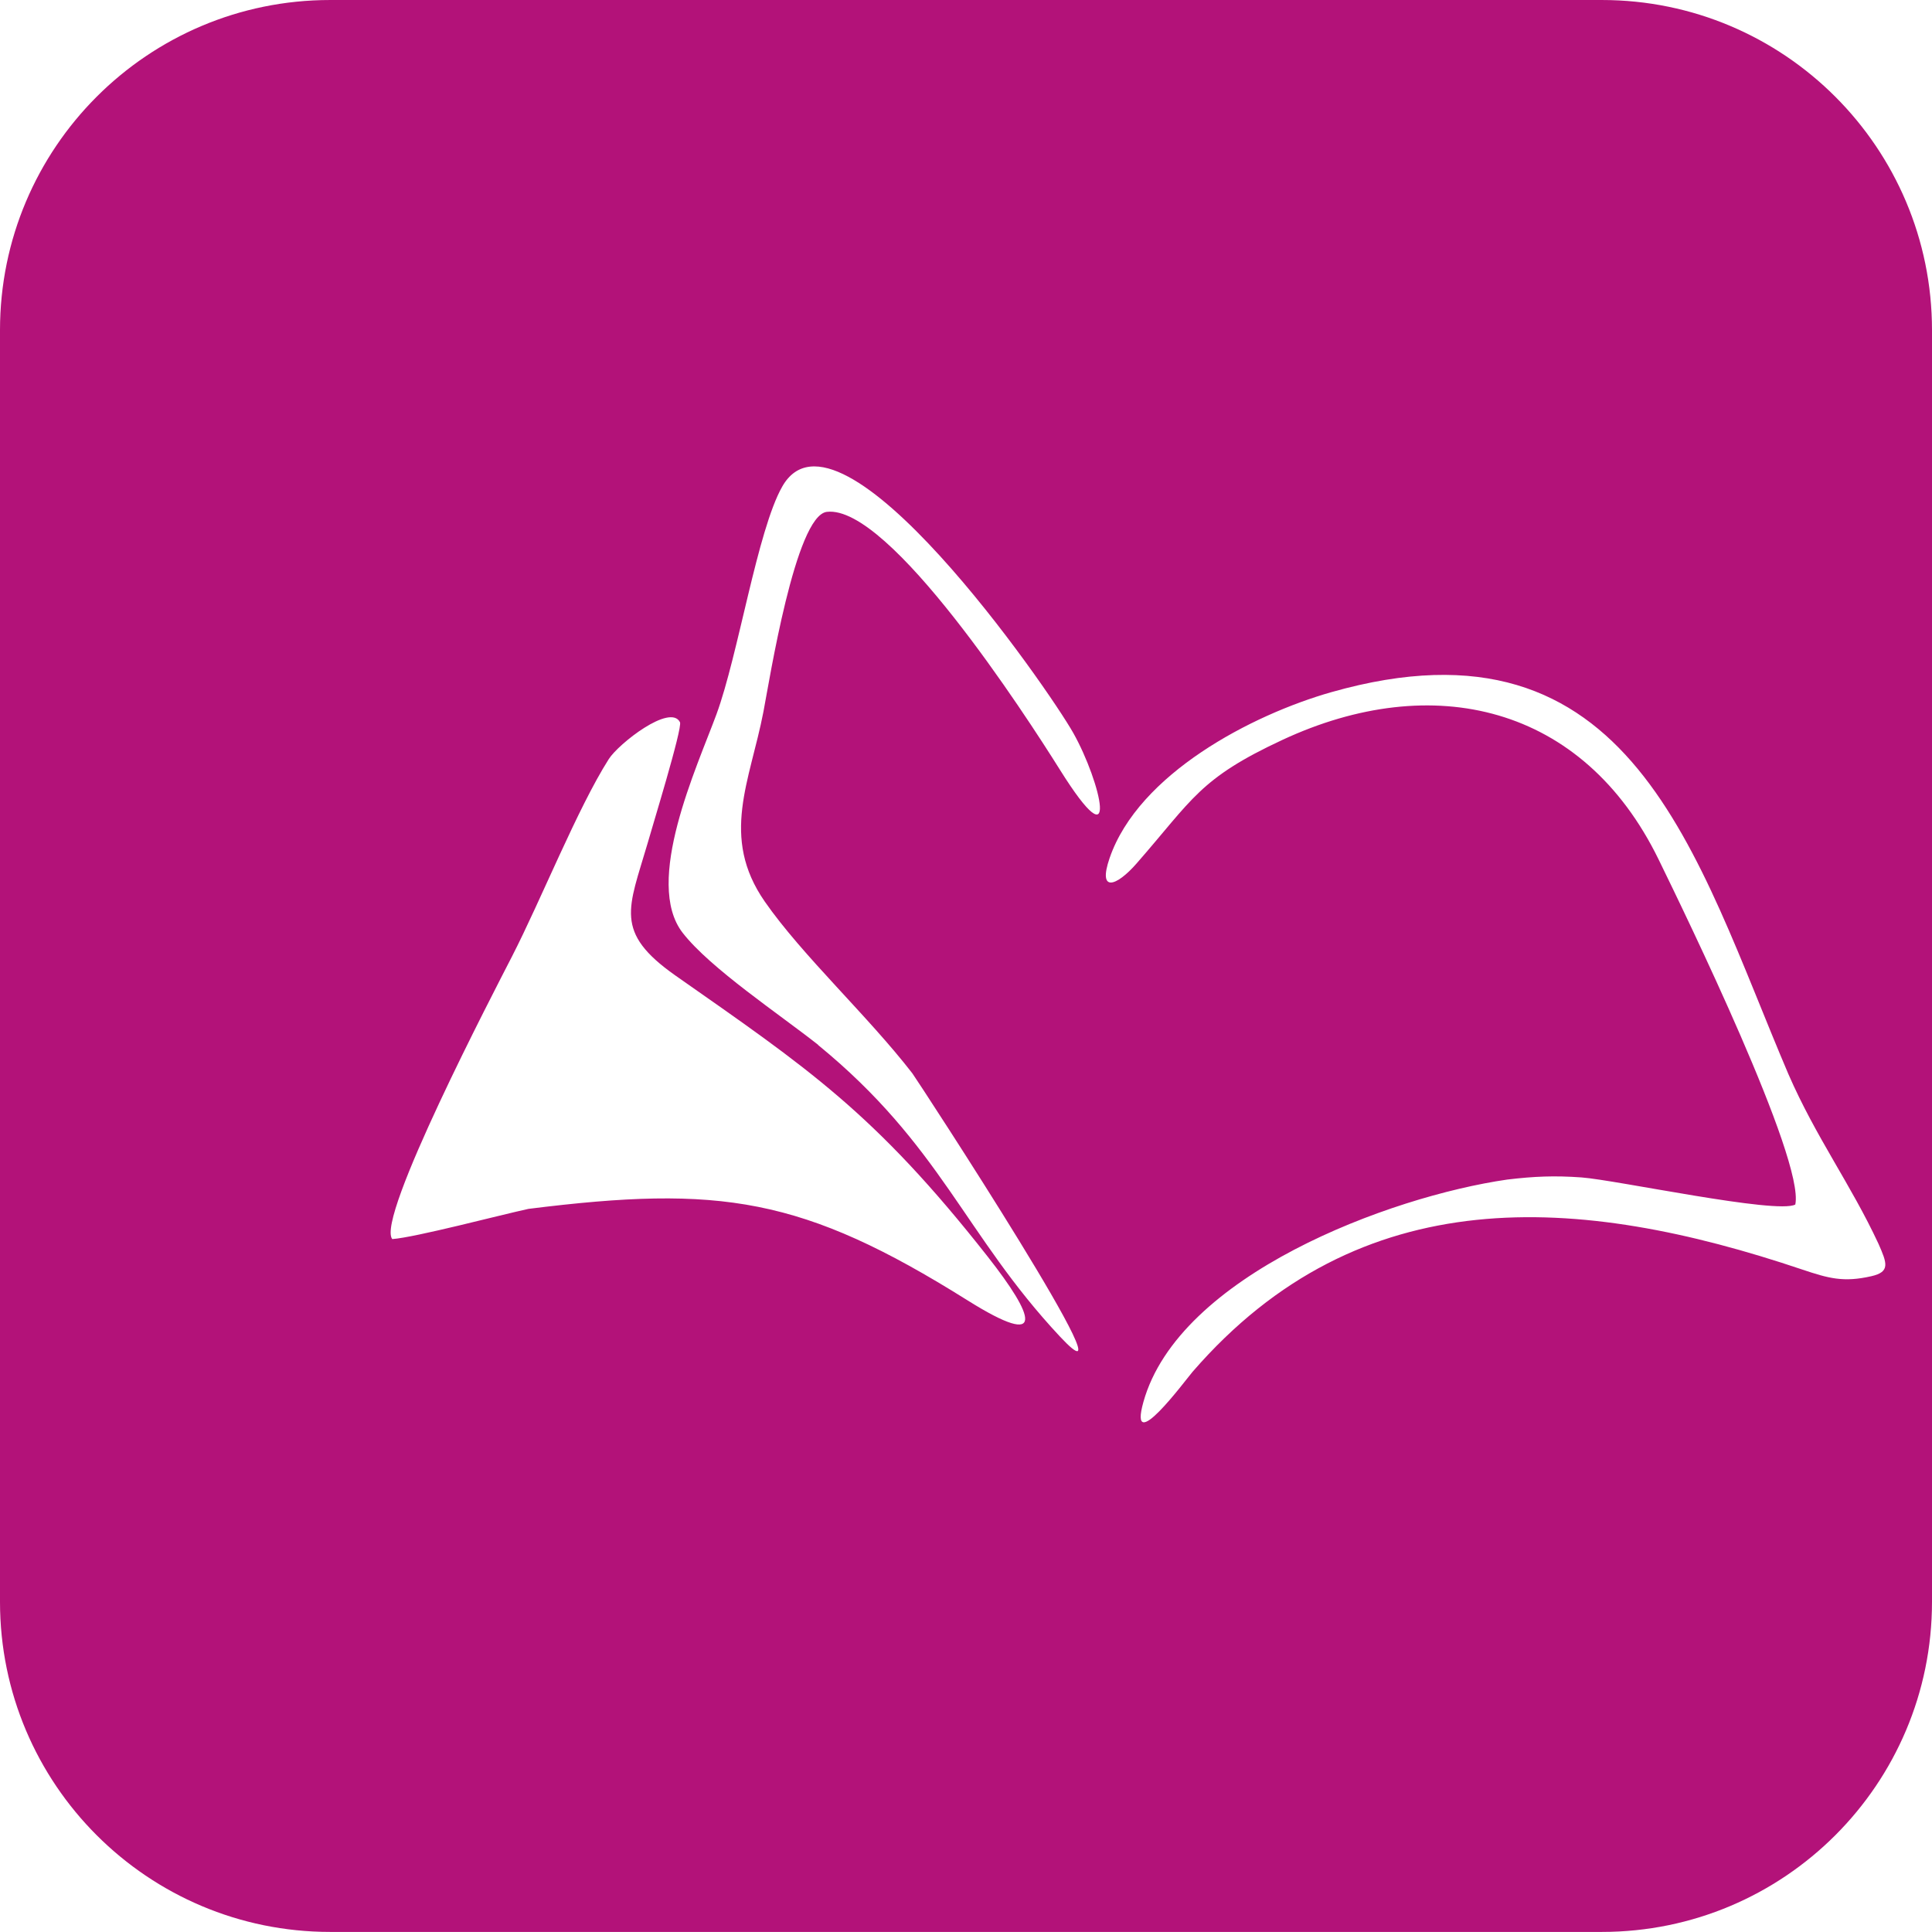 <?xml version="1.0" encoding="UTF-8"?>
<!DOCTYPE svg PUBLIC "-//W3C//DTD SVG 1.1//EN" "http://www.w3.org/Graphics/SVG/1.1/DTD/svg11.dtd">
<!-- Creator: CorelDRAW 2018 (64 Bit) -->
<svg xmlns="http://www.w3.org/2000/svg" xml:space="preserve" width="83.342mm" height="83.338mm" version="1.1" style="shape-rendering:geometricPrecision; text-rendering:geometricPrecision; image-rendering:optimizeQuality; fill-rule:evenodd; clip-rule:evenodd"
viewBox="0 0 7354.4 7354"
 xmlns:xlink="http://www.w3.org/1999/xlink">
 <defs>
  <style type="text/css">
   <![CDATA[
    .fil0 {fill:#B31279;fill-rule:nonzero}
   ]]>
  </style>
 </defs>
 <g id="Camada_x0020_1">
  <path class="fil0" d="M7354.4 6097.6c0,694 -562.8,1256.5 -1256.8,1256.5 -897.7,0 447.8,0 -4840.8,0 -694,0 -1256.8,-562.5 -1256.8,-1256.5l0 -4840.8c0,-694 562.5,-1256.8 1256.8,-1256.8l4840.8 0c694,0 1256.8,562.8 1256.8,1256.8l0 4840.8zm-5861.2 -1380.9c88.3,-6.4 410.4,-91.7 518.6,-115 730.1,-91.4 1043.4,-45.2 1670.9,348 306.5,192.2 253.2,58 77.9,-165.2 -432,-550 -687.6,-719.3 -1190.4,-1071.7 -234.4,-165.2 -177.4,-254.9 -105.2,-502.1 14.5,-52.6 134.2,-440.4 123.4,-461.6 -36.8,-72.2 -234,81.9 -271.1,140.6 -118.7,186.8 -257.3,534.8 -368.9,752.3 -65.4,127.8 -519,996.8 -455.2,1074.7zm5340.8 -131.5c-70.1,37.8 -681.2,-93.4 -814,-103.2 -102.8,-7.4 -180.1,-4.1 -282.2,8.1 -448.5,64.7 -1250.7,363.9 -1385.3,846.8 -59.7,213.8 157.8,-80.3 187.2,-115 638.7,-736.5 1470.3,-675.8 2320.1,-389.5 100.5,33.7 157.5,49.9 263.7,25.6 72.8,-16.5 59.7,-49.6 27,-123.8 -104.9,-225.6 -237.4,-403.7 -343,-646.1 -354.8,-831.9 -592.8,-1778.8 -1739.4,-1453.4 -302.5,86 -733.8,310.9 -844.1,631.3 -46.2,133.9 26.3,108.2 102.5,20.9 214.5,-245.2 238.8,-323.1 555.1,-470.4 571.2,-266.1 1144.9,-134.2 1432.5,455.9 102.2,209.4 555.4,1140.5 520,1312.4l-0 0.4zm-3719.8 -607.3c469.1,383.8 555.4,719.3 920.6,1109.8 316.3,338.2 -541.6,-974.6 -561.8,-1001.9 -168.9,-218.5 -418.8,-448.2 -561.8,-653.9 -171,-246.2 -56,-458.6 -5.1,-722.7 22.6,-117 121.7,-746.6 241.4,-760.8 237.7,-28.3 757,773.9 886.5,980.6 234,373.6 156.5,47.5 51.6,-138.9 -93.8,-166.9 -891.3,-1318.5 -1107.8,-938.1 -94.8,166.3 -167.3,641 -250.6,867.3 -73.9,200.6 -278.2,639 -128.5,831.6 104.9,135.2 371.6,312.3 515.9,426.6l-0.7 0.3z"/>
 </g>
</svg>
